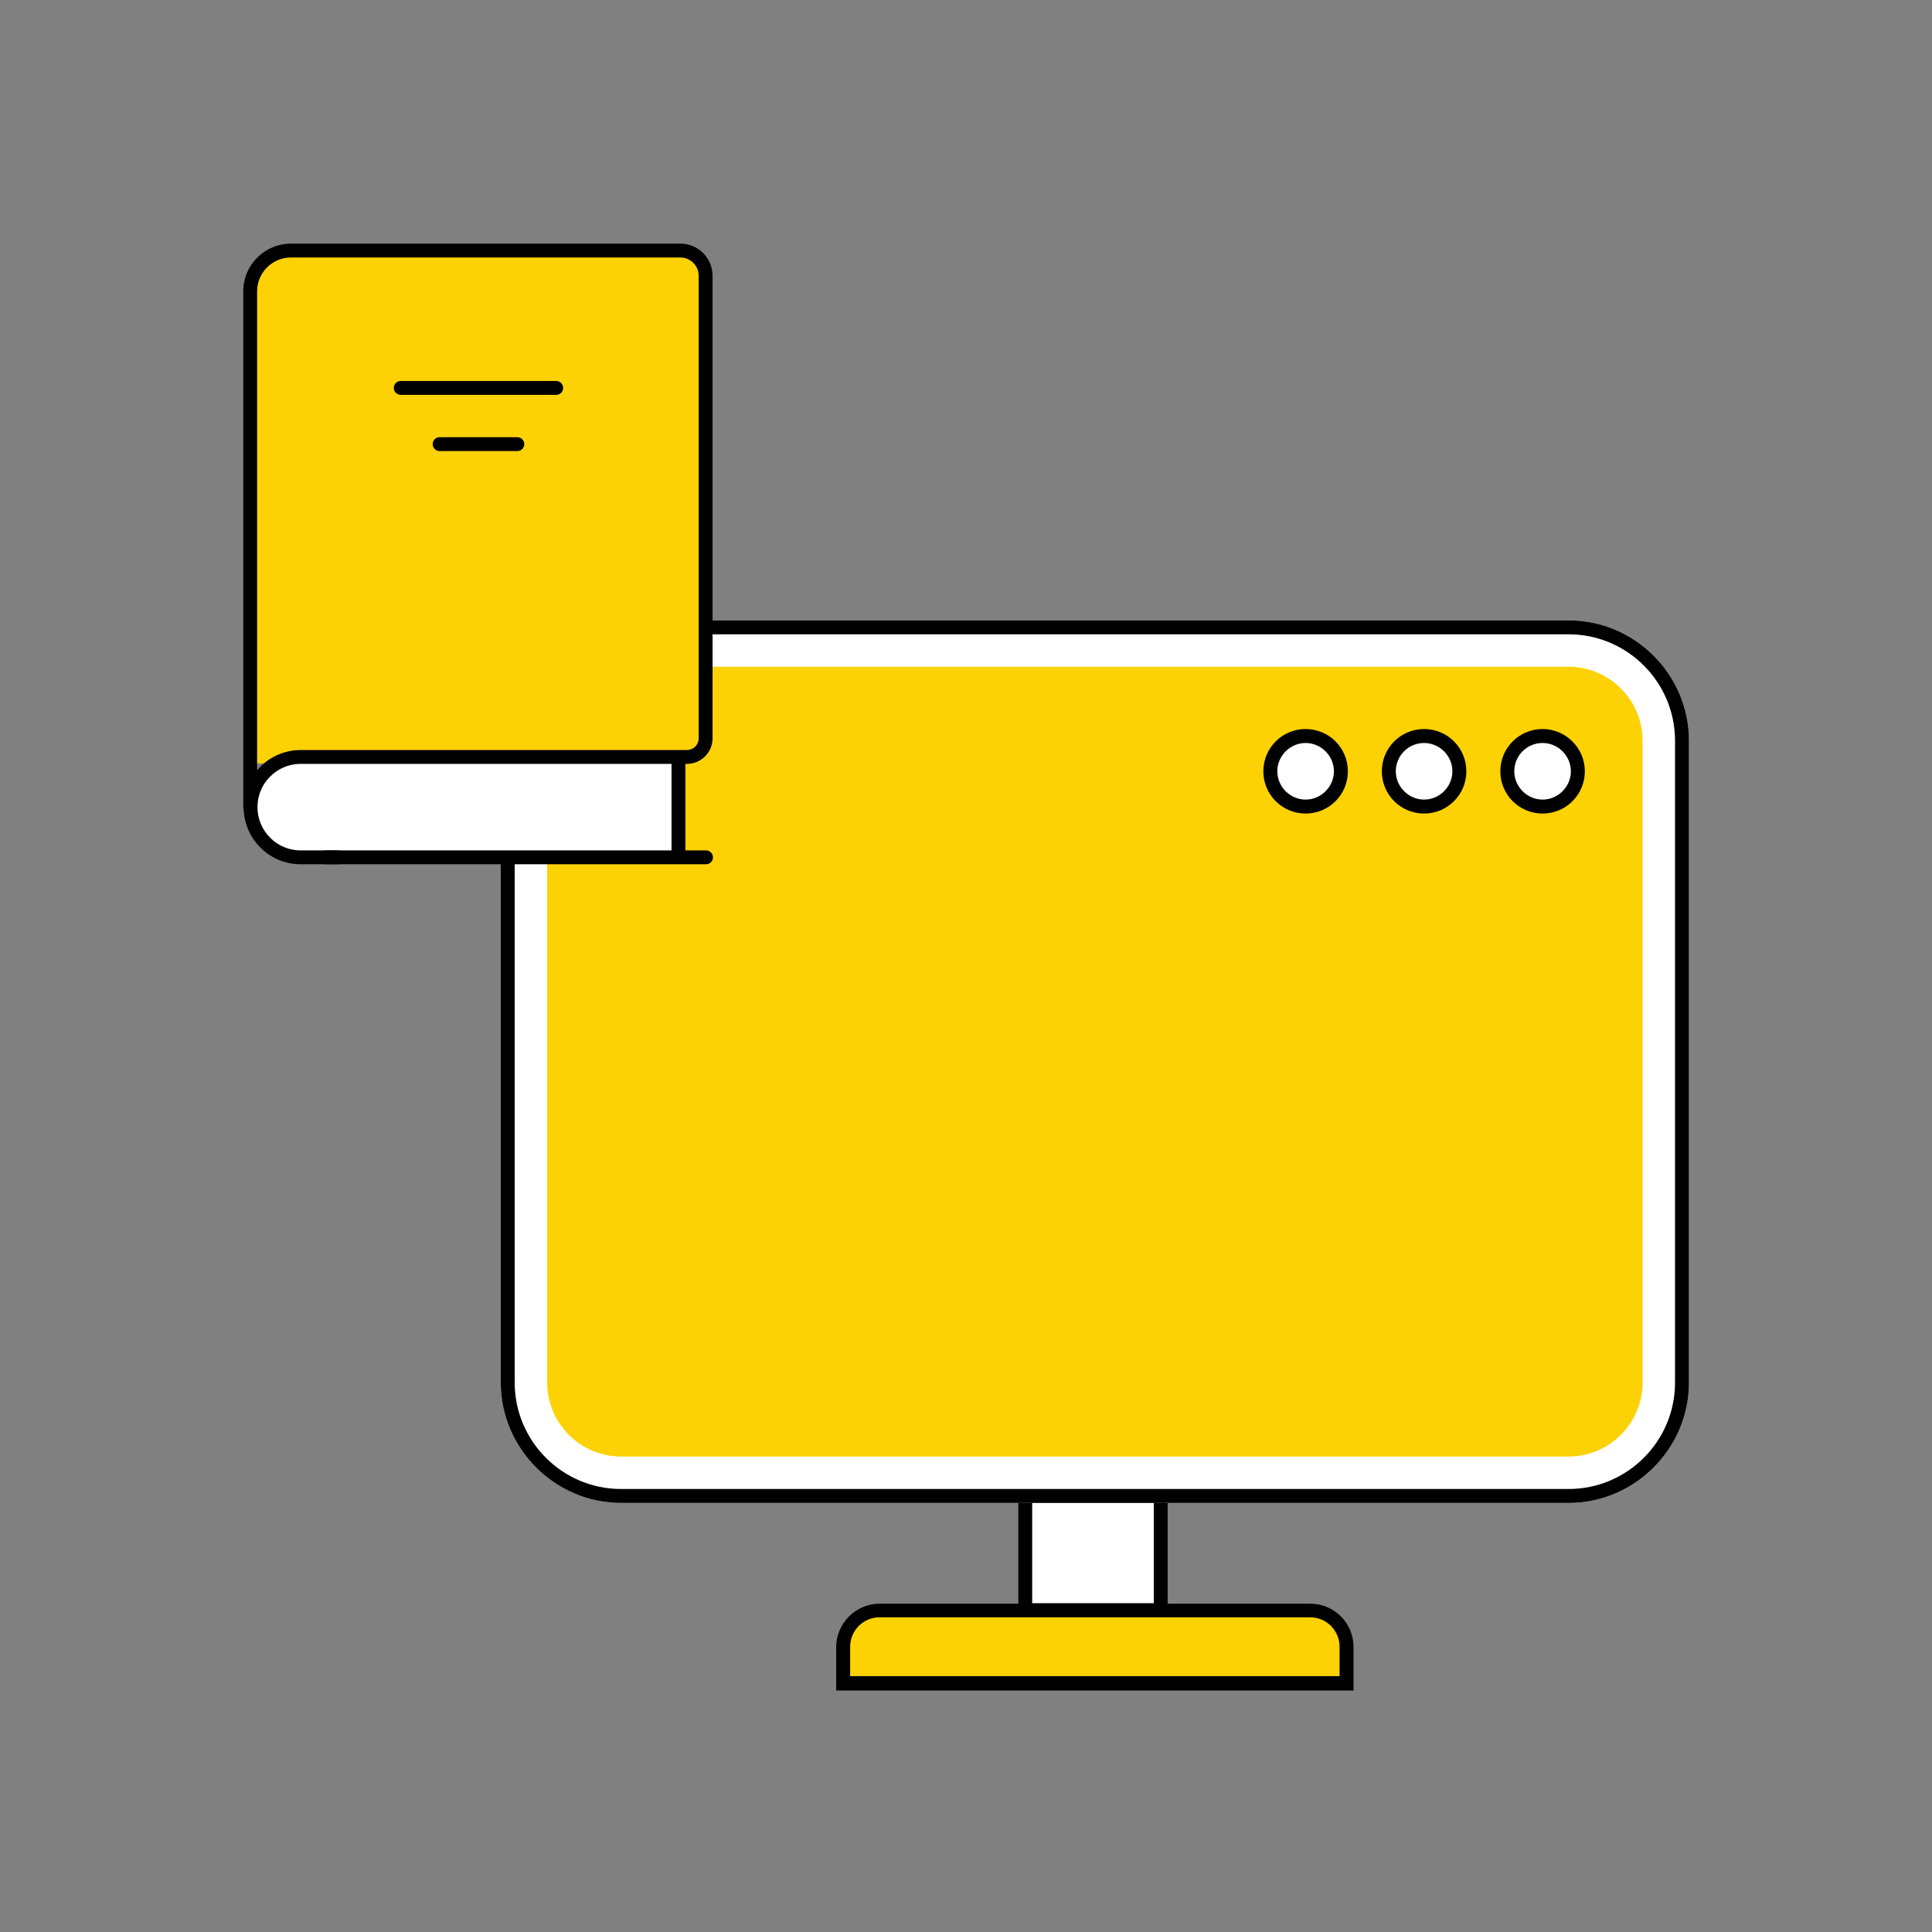 <?xml version="1.0" encoding="utf-8"?>
<!-- Generator: Adobe Illustrator 27.0.0, SVG Export Plug-In . SVG Version: 6.00 Build 0)  -->
<svg version="1.1" id="Capa_1" xmlns="http://www.w3.org/2000/svg" xmlns:xlink="http://www.w3.org/1999/xlink" x="0px" y="0px"
	 viewBox="0 0 512 512" style="enable-background:new 0 0 512 512;" xml:space="preserve">
<rect x="0" y="0" width="512" height="512" fill="#808080" stroke="none"/>
<style type="text/css">
	.st0{fill:#FFFFFF;stroke:#000000;stroke-width:3.677;stroke-miterlimit:10;}
	.st1{fill:#FDD204;}
	.st2{fill:#FFFFFF;}
	.st3{fill:none;stroke:#000000;stroke-width:3.677;stroke-linecap:round;stroke-miterlimit:10;}
</style>
<g>
	<rect x="271.7" y="396.4" class="st0" width="35.9" height="30.3"/>
	<g>
		<path class="st1" d="M164.6,392.2c-14.2,0-25.8-11.6-25.8-25.8V196.3c0-14.2,11.6-25.8,25.8-25.8h251.1
			c14.2,0,25.8,11.6,25.8,25.8v170.1c0,14.2-11.6,25.8-25.8,25.8H164.6z"/>
		<g>
			<path class="st2" d="M415.7,176.7c10.8,0,19.6,8.8,19.6,19.6v170.1c0,10.8-8.8,19.6-19.6,19.6H164.6c-10.8,0-19.6-8.8-19.6-19.6
				V196.3c0-10.8,8.8-19.6,19.6-19.6H415.7 M415.7,164.4H164.6c-17.5,0-31.9,14.4-31.9,31.9v170.1c0,17.5,14.4,31.9,31.9,31.9h251.1
				c17.5,0,31.9-14.4,31.9-31.9V196.3C447.6,178.8,433.3,164.4,415.7,164.4L415.7,164.4z"/>
		</g>
	</g>
	<g>
		<g>
			<path d="M415.7,168.1c15.6,0,28.2,12.7,28.2,28.2v170.1c0,15.6-12.7,28.2-28.2,28.2H164.6c-15.6,0-28.2-12.7-28.2-28.2V196.3
				c0-15.6,12.7-28.2,28.2-28.2H415.7 M415.7,164.4H164.6c-17.5,0-31.9,14.4-31.9,31.9v170.1c0,17.5,14.4,31.9,31.9,31.9h251.1
				c17.5,0,31.9-14.4,31.9-31.9V196.3C447.6,178.8,433.3,164.4,415.7,164.4L415.7,164.4z"/>
		</g>
	</g>
	<g>
		<path class="st2" d="M89.5,226.6H78.9c-7.2,0-13-5.8-13-13l0,0c0-7.2,5.8-13,13-13H180v25.9h-71.3"/>
		<g>
			<path class="st1" d="M66.6,202.3h115.1c2.9,0,5.3-2.1,5.3-4.6v-22.2v-29.3V72.1c0-3.1-3-5.6-6.7-5.6h-103
				c-5.9,0-10.7,4.1-10.7,9.1V191l0,0l0,0C66.6,191,66.6,202.3,66.6,202.3z"/>
		</g>
		<path class="st3" d="M89.4,227.2h-9.7c-7.4,0-13.3-6-13.3-13.3l0,0c0-7.4,6-13.3,13.3-13.3H182c2.8,0,5-2.2,5-5V73.1
			c0-3.7-3-6.7-6.7-6.7H77.1c-5.9,0-10.8,4.8-10.8,10.8V214"/>
		<line class="st3" x1="187.1" y1="227.2" x2="86.5" y2="227.2"/>
		<line class="st3" x1="179.8" y1="202" x2="179.8" y2="226.6"/>
		<line class="st3" x1="106.2" y1="102.8" x2="147.4" y2="102.8"/>
		<line class="st3" x1="116.5" y1="117.7" x2="137.1" y2="117.7"/>
	</g>
	<g>
		<path class="st2" d="M408.8,213.8c-5.2,0-9.4-4.2-9.4-9.4s4.2-9.4,9.4-9.4c5.2,0,9.4,4.2,9.4,9.4
			C418.1,209.6,413.9,213.8,408.8,213.8z"/>
		<g>
			<path d="M408.8,196.9c4.1,0,7.5,3.4,7.5,7.5s-3.4,7.5-7.5,7.5s-7.5-3.4-7.5-7.5S404.6,196.9,408.8,196.9 M408.8,193.2
				c-6.2,0-11.2,5-11.2,11.2s5,11.2,11.2,11.2s11.2-5,11.2-11.2S414.9,193.2,408.8,193.2L408.8,193.2z"/>
		</g>
	</g>
	<g>
		<path class="st2" d="M377.4,213.8c-5.2,0-9.4-4.2-9.4-9.4s4.2-9.4,9.4-9.4c5.2,0,9.4,4.2,9.4,9.4
			C386.7,209.6,382.6,213.8,377.4,213.8z"/>
		<g>
			<path d="M377.4,196.9c4.1,0,7.5,3.4,7.5,7.5s-3.4,7.5-7.5,7.5s-7.5-3.4-7.5-7.5S373.2,196.9,377.4,196.9 M377.4,193.2
				c-6.2,0-11.2,5-11.2,11.2s5,11.2,11.2,11.2s11.2-5,11.2-11.2S383.6,193.2,377.4,193.2L377.4,193.2z"/>
		</g>
	</g>
	<g>
		<path class="st2" d="M346,213.8c-5.2,0-9.4-4.2-9.4-9.4s4.2-9.4,9.4-9.4c5.2,0,9.4,4.2,9.4,9.4S351.2,213.8,346,213.8z"/>
		<g>
			<path d="M346,196.9c4.1,0,7.5,3.4,7.5,7.5s-3.4,7.5-7.5,7.5s-7.5-3.4-7.5-7.5S341.9,196.9,346,196.9 M346,193.2
				c-6.2,0-11.2,5-11.2,11.2s5,11.2,11.2,11.2s11.2-5,11.2-11.2S352.2,193.2,346,193.2L346,193.2z"/>
		</g>
	</g>
	<g>
		<path class="st1" d="M223.5,446.1v-9.6c0-5.3,4.3-9.6,9.6-9.6h114.1c5.3,0,9.6,4.3,9.6,9.6v9.6H223.5z"/>
		<g>
			<path d="M347.2,428.6c4.3,0,7.8,3.5,7.8,7.8v7.8H225.3v-7.8c0-4.3,3.5-7.8,7.8-7.8H347.2 M347.2,425H233.1
				c-6.3,0-11.5,5.2-11.5,11.5V448h137.1v-11.5C358.7,430.1,353.6,425,347.2,425L347.2,425z"/>
		</g>
	</g>
</g>
</svg>
